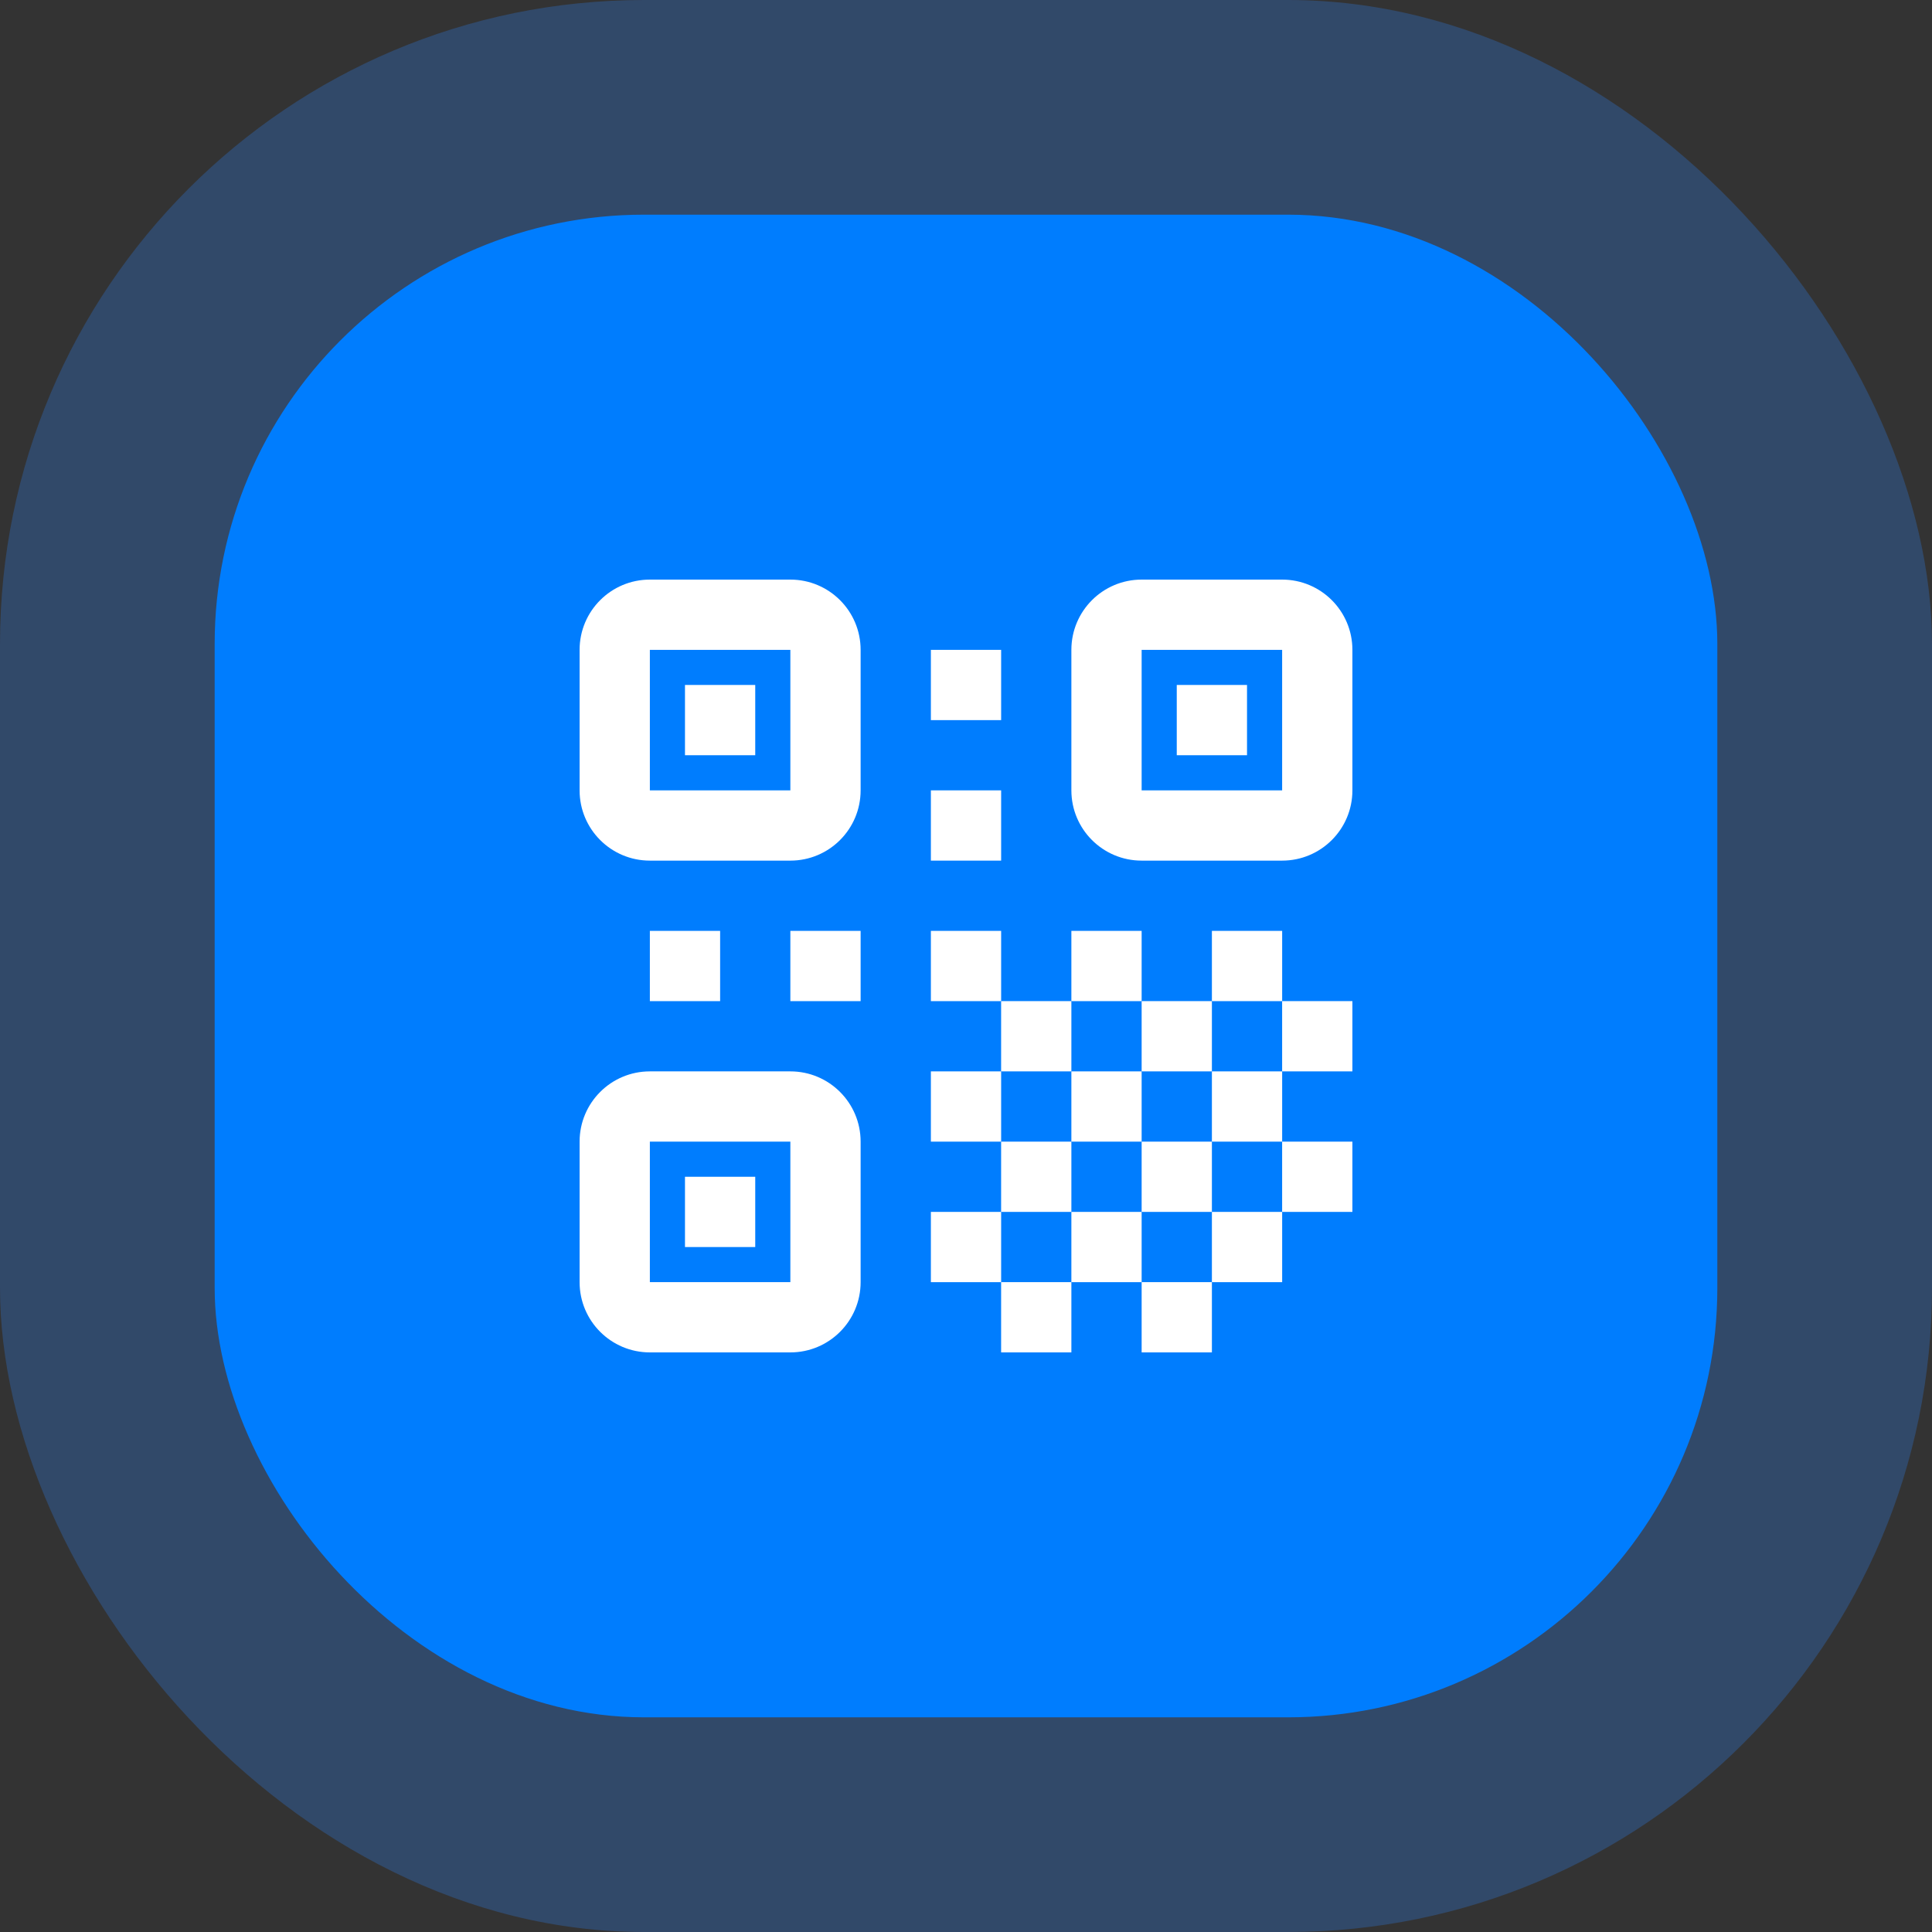 <?xml version="1.0" encoding="UTF-8"?>
<svg width="90px" height="90px" viewBox="0 0 90 90" version="1.1" xmlns="http://www.w3.org/2000/svg" xmlns:xlink="http://www.w3.org/1999/xlink">
    <rect x="0" y="0" width="90" height="90" fill="#333333" stroke="none"/>
    <title>Group 5</title>
    <g id="Page-1" stroke="none" stroke-width="1" fill="none" fill-rule="evenodd">
        <g id="Onepager" transform="translate(-150, -2069)">
            <g id="Group-5" transform="translate(150, 2069)">
                <g id="Rectangle-2" fill="#2D7BE7" opacity="0.3">
                    <rect id="Rectangle" x="0" y="0" width="90" height="90" rx="30"></rect>
                </g>
                <rect id="Rectangle" fill="#007DFE" x="10" y="10" width="70" height="70" rx="20"></rect>
                <g id="Group-3" transform="translate(27, 27)" fill="#FFFFFF" fill-rule="nonzero">
                    <path d="M9.818,0 L3.273,0 C1.465,0 0,1.465 0,3.273 L0,9.818 C0,11.626 1.465,13.091 3.273,13.091 L9.818,13.091 C11.626,13.091 13.091,11.626 13.091,9.818 L13.091,3.273 C13.091,1.465 11.626,0 9.818,0 Z M9.818,9.818 L3.273,9.818 L3.273,3.273 L9.818,3.273 L9.818,9.818 Z M8.182,8.182 L4.909,8.182 L4.909,4.909 L8.182,4.909 L8.182,8.182 Z" id="Shape"></path>
                    <path d="M9.818,22.909 L3.273,22.909 C1.465,22.909 0,24.374 0,26.182 L0,32.727 C0,34.535 1.465,36 3.273,36 L9.818,36 C11.626,36 13.091,34.535 13.091,32.727 L13.091,26.182 C13.091,24.374 11.626,22.909 9.818,22.909 Z M9.818,32.727 L3.273,32.727 L3.273,26.182 L9.818,26.182 L9.818,32.727 Z M8.182,31.091 L4.909,31.091 L4.909,27.818 L8.182,27.818 L8.182,31.091 Z" id="Shape"></path>
                    <path d="M32.727,0 L26.182,0 C24.374,0 22.909,1.465 22.909,3.273 L22.909,9.818 C22.909,11.626 24.374,13.091 26.182,13.091 L32.727,13.091 C34.535,13.091 36,11.626 36,9.818 L36,3.273 C36,1.465 34.535,0 32.727,0 Z M32.727,9.818 L26.182,9.818 L26.182,3.273 L32.727,3.273 L32.727,9.818 Z M31.091,8.182 L27.818,8.182 L27.818,4.909 L31.091,4.909 L31.091,8.182 Z" id="Shape"></path>
                    <rect id="Rectangle" x="16.364" y="3.273" width="3.273" height="3.273"></rect>
                    <rect id="Rectangle" x="16.364" y="9.818" width="3.273" height="3.273"></rect>
                    <rect id="Rectangle" x="16.364" y="16.364" width="3.273" height="3.273"></rect>
                    <rect id="Rectangle" x="9.818" y="16.364" width="3.273" height="3.273"></rect>
                    <rect id="Rectangle" x="3.273" y="16.364" width="3.273" height="3.273"></rect>
                    <rect id="Rectangle" x="22.909" y="16.364" width="3.273" height="3.273"></rect>
                    <rect id="Rectangle" x="29.455" y="16.364" width="3.273" height="3.273"></rect>
                    <rect id="Rectangle" x="19.636" y="19.636" width="3.273" height="3.273"></rect>
                    <rect id="Rectangle" x="26.182" y="19.636" width="3.273" height="3.273"></rect>
                    <rect id="Rectangle" x="22.909" y="22.909" width="3.273" height="3.273"></rect>
                    <rect id="Rectangle" x="16.364" y="22.909" width="3.273" height="3.273"></rect>
                    <rect id="Rectangle" x="19.636" y="26.182" width="3.273" height="3.273"></rect>
                    <rect id="Rectangle" x="22.909" y="29.455" width="3.273" height="3.273"></rect>
                    <rect id="Rectangle" x="19.636" y="32.727" width="3.273" height="3.273"></rect>
                    <rect id="Rectangle" x="32.727" y="19.636" width="3.273" height="3.273"></rect>
                    <rect id="Rectangle" x="32.727" y="26.182" width="3.273" height="3.273"></rect>
                    <rect id="Rectangle" x="26.182" y="26.182" width="3.273" height="3.273"></rect>
                    <rect id="Rectangle" x="26.182" y="32.727" width="3.273" height="3.273"></rect>
                    <rect id="Rectangle" x="29.455" y="29.455" width="3.273" height="3.273"></rect>
                    <rect id="Rectangle" x="29.455" y="22.909" width="3.273" height="3.273"></rect>
                    <rect id="Rectangle" x="16.364" y="29.455" width="3.273" height="3.273"></rect>
                </g>
            </g>
        </g>
    </g>
</svg>